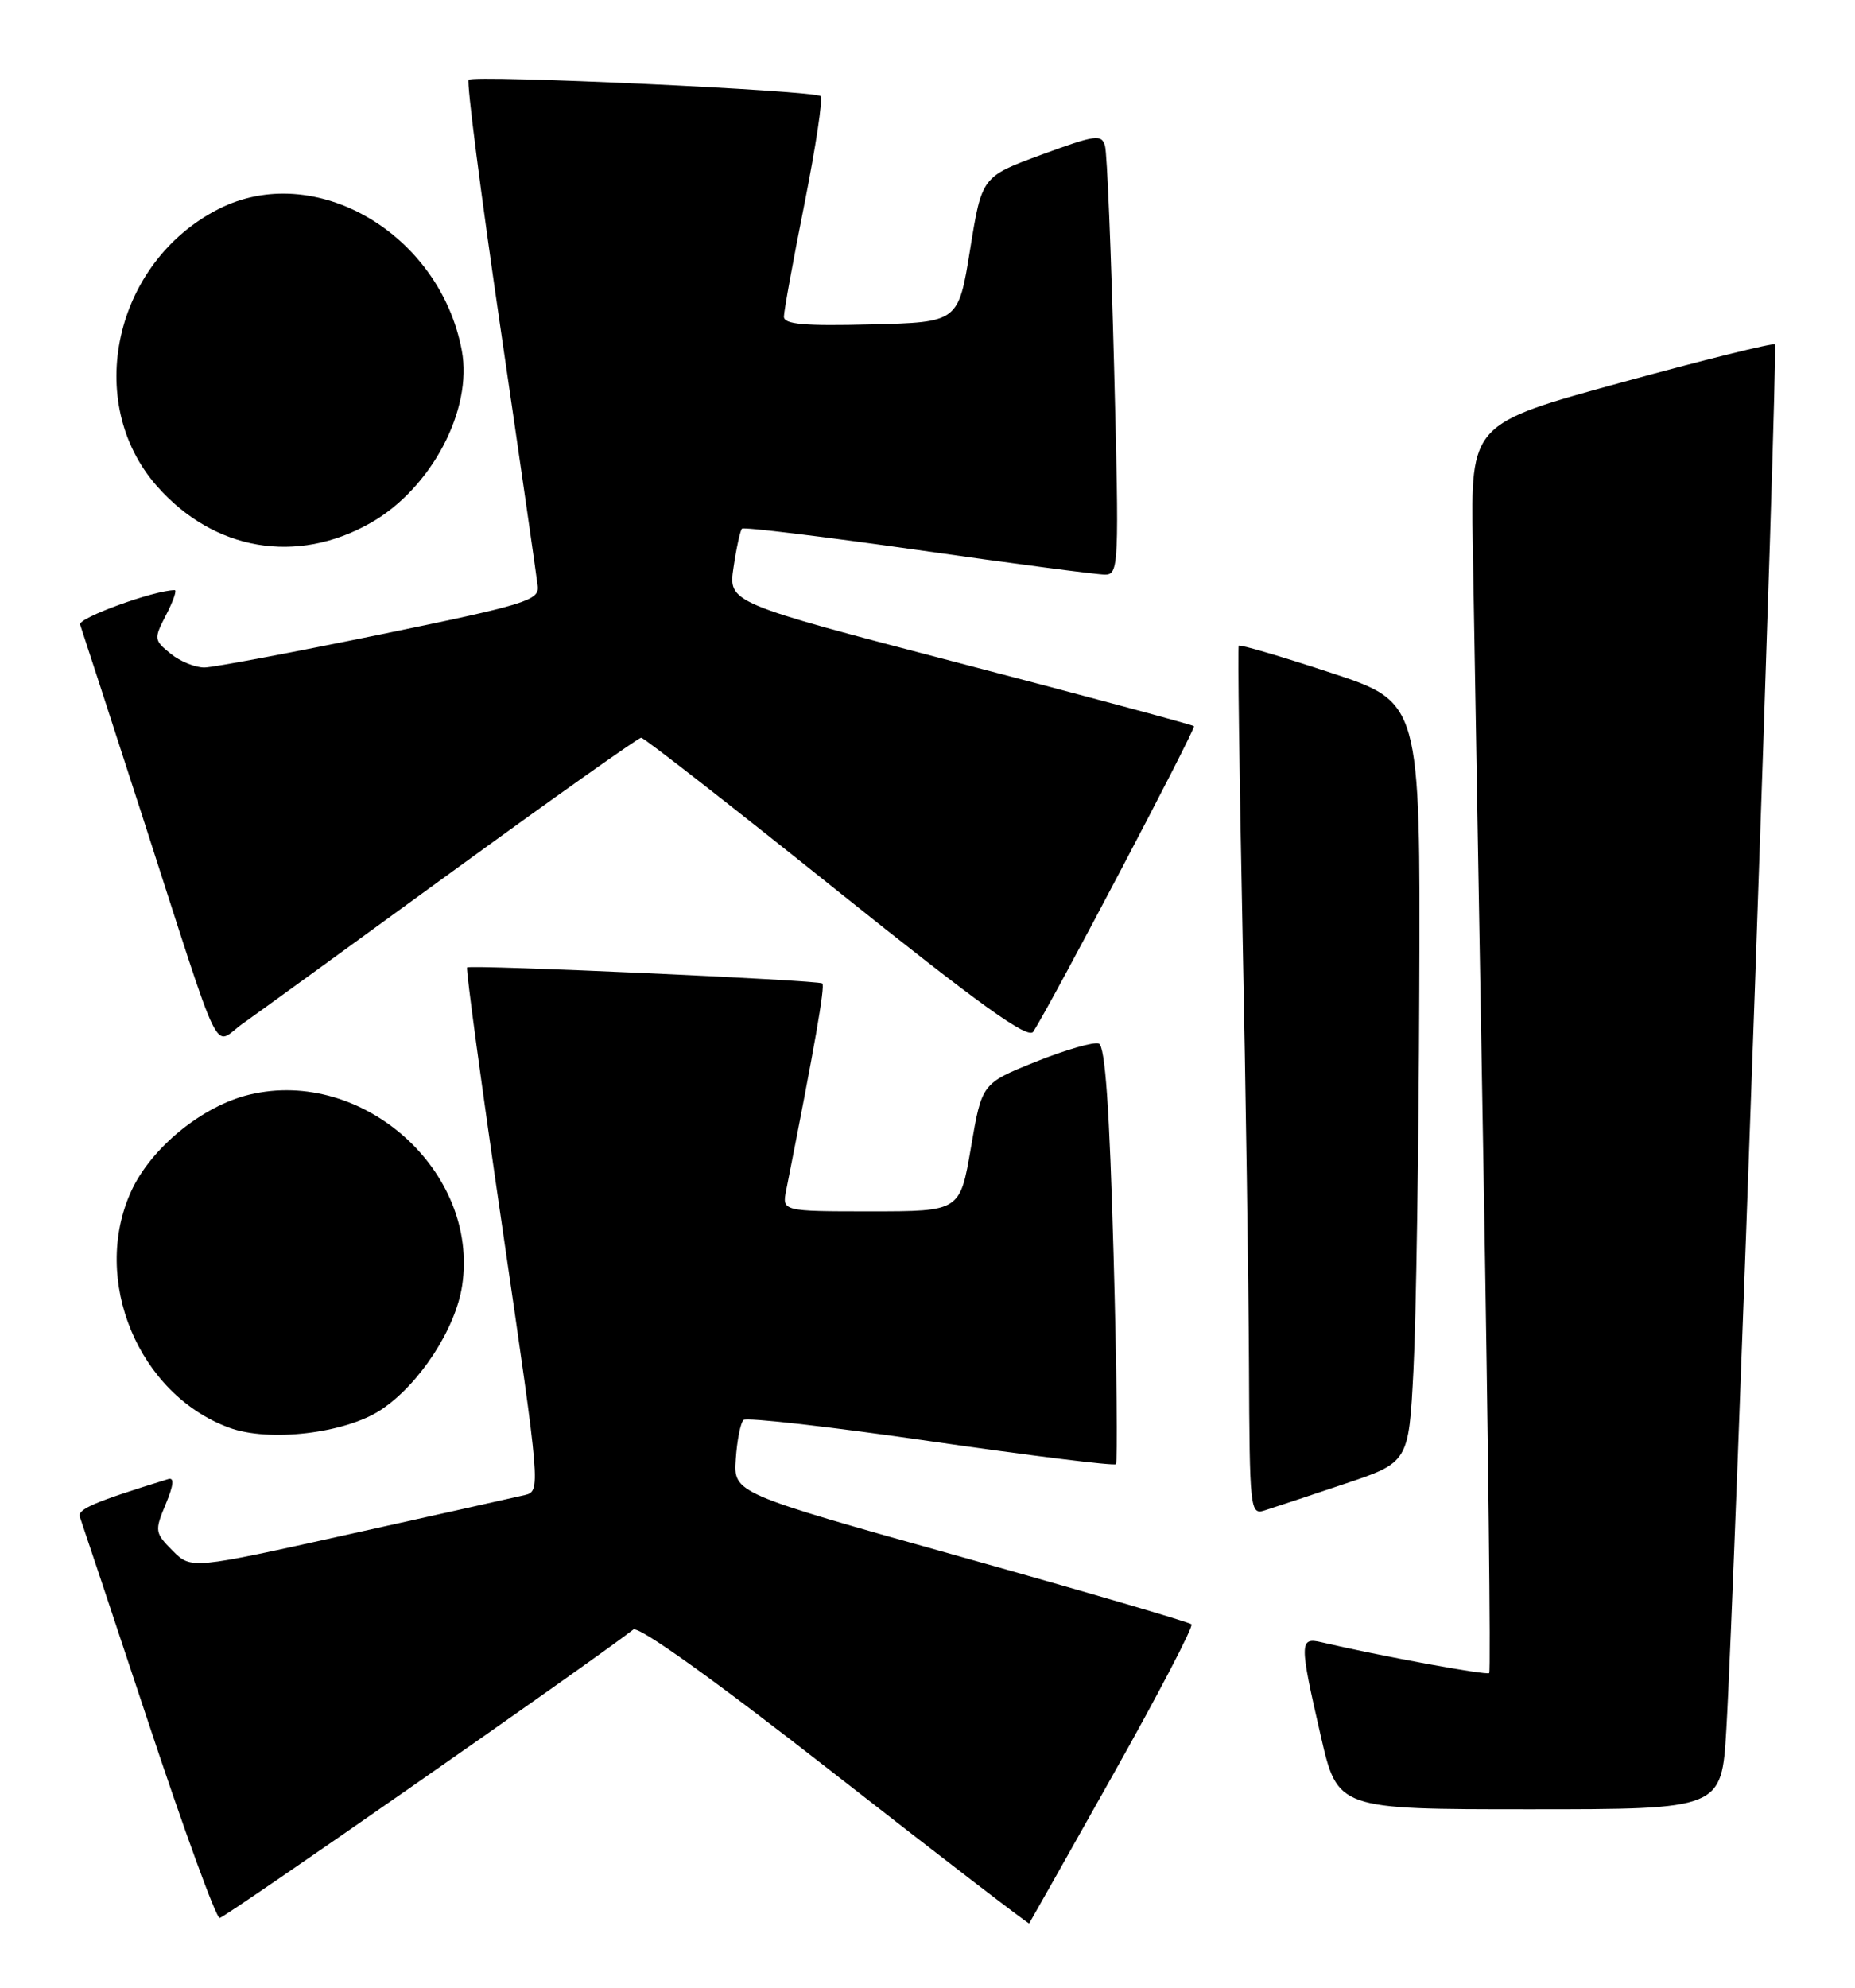 <?xml version="1.0" encoding="UTF-8" standalone="no"?>
<!DOCTYPE svg PUBLIC "-//W3C//DTD SVG 1.1//EN" "http://www.w3.org/Graphics/SVG/1.1/DTD/svg11.dtd" >
<svg xmlns="http://www.w3.org/2000/svg" xmlns:xlink="http://www.w3.org/1999/xlink" version="1.1" viewBox="0 0 239 256">
 <g >
 <path fill="currentColor"
d=" M 143.38 228.59 C 149.23 218.19 153.79 209.45 153.51 209.18 C 153.23 208.90 139.84 204.98 123.75 200.47 C 94.50 192.28 94.50 192.28 94.80 187.89 C 94.96 185.48 95.41 183.22 95.80 182.86 C 96.18 182.51 107.04 183.74 119.92 185.61 C 132.80 187.47 143.53 188.80 143.77 188.56 C 144.01 188.32 143.88 176.13 143.47 161.48 C 142.95 142.75 142.39 134.70 141.57 134.39 C 140.93 134.14 137.28 135.20 133.45 136.73 C 126.50 139.53 126.50 139.53 125.10 147.76 C 123.69 156.00 123.69 156.00 112.22 156.00 C 100.75 156.00 100.75 156.00 101.30 153.25 C 104.98 134.67 106.32 127.00 105.95 126.65 C 105.48 126.22 60.74 124.21 60.18 124.59 C 60.00 124.72 62.06 139.94 64.77 158.43 C 69.66 191.88 69.68 192.04 67.59 192.54 C 66.44 192.81 56.31 195.07 45.07 197.56 C 24.64 202.10 24.64 202.10 22.24 199.70 C 19.95 197.40 19.91 197.15 21.35 193.71 C 22.38 191.24 22.48 190.23 21.67 190.48 C 12.14 193.42 9.93 194.37 10.29 195.35 C 10.52 195.98 14.48 207.86 19.09 221.75 C 23.70 235.64 27.84 247.00 28.30 247.00 C 28.93 247.00 75.71 214.40 81.59 209.86 C 82.27 209.34 91.95 216.26 107.56 228.46 C 121.24 239.15 132.51 247.80 132.60 247.70 C 132.68 247.59 137.54 238.99 143.38 228.59 Z  M 222.42 222.75 C 223.48 204.95 229.11 44.77 228.68 44.35 C 228.46 44.13 219.55 46.34 208.89 49.26 C 189.50 54.57 189.50 54.57 189.75 70.04 C 189.89 78.54 190.51 114.66 191.13 150.29 C 191.75 185.92 192.08 215.25 191.87 215.46 C 191.55 215.78 177.72 213.24 170.25 211.49 C 167.41 210.82 167.40 211.52 170.17 223.56 C 172.34 233.00 172.34 233.00 197.07 233.00 C 221.81 233.00 221.81 233.00 222.42 222.75 Z  M 173.17 191.12 C 181.50 188.33 181.50 188.33 182.11 176.41 C 182.45 169.86 182.79 147.84 182.86 127.47 C 183.00 90.43 183.00 90.43 171.43 86.63 C 165.06 84.53 159.74 82.97 159.60 83.16 C 159.46 83.35 159.68 99.92 160.09 120.00 C 160.50 140.07 160.87 165.19 160.92 175.82 C 161.00 194.41 161.07 195.11 162.92 194.52 C 163.98 194.19 168.59 192.66 173.17 191.12 Z  M 49.08 181.56 C 54.04 178.28 58.71 171.13 59.55 165.53 C 61.75 150.87 46.77 137.46 32.13 140.97 C 26.05 142.43 19.43 147.85 16.89 153.44 C 11.72 164.82 17.82 179.53 29.50 183.85 C 34.64 185.76 44.49 184.60 49.08 181.56 Z  M 58.23 112.27 C 71.29 102.77 82.26 95.00 82.61 95.00 C 82.97 95.00 94.28 103.82 107.75 114.61 C 126.34 129.49 132.46 133.89 133.13 132.86 C 135.46 129.26 154.13 93.79 153.83 93.52 C 153.65 93.34 140.07 89.69 123.67 85.41 C 93.83 77.62 93.83 77.62 94.51 73.06 C 94.88 70.55 95.37 68.31 95.60 68.08 C 95.82 67.85 106.02 69.09 118.25 70.83 C 130.49 72.58 141.34 74.00 142.36 74.00 C 144.15 74.00 144.20 72.93 143.54 47.25 C 143.16 32.54 142.64 19.73 142.37 18.80 C 141.94 17.26 141.16 17.36 134.20 19.92 C 126.50 22.75 126.50 22.75 124.99 32.13 C 123.48 41.50 123.48 41.50 112.24 41.78 C 103.61 42.00 101.00 41.77 101.00 40.78 C 101.00 40.08 102.19 33.53 103.65 26.23 C 105.10 18.93 106.04 12.71 105.73 12.39 C 104.99 11.66 61.05 9.61 60.38 10.28 C 60.10 10.56 61.94 24.90 64.47 42.15 C 67.00 59.39 69.16 74.40 69.28 75.50 C 69.48 77.32 67.70 77.87 49.00 81.71 C 37.72 84.02 27.54 85.94 26.36 85.96 C 25.18 85.98 23.22 85.19 21.99 84.19 C 19.83 82.44 19.81 82.27 21.40 79.19 C 22.31 77.44 22.81 76.00 22.51 76.00 C 19.90 76.00 10.01 79.59 10.32 80.43 C 10.53 81.02 14.17 92.22 18.41 105.32 C 28.90 137.80 27.35 134.60 31.25 131.84 C 33.04 130.58 45.18 121.77 58.23 112.27 Z  M 47.79 67.32 C 55.59 62.87 60.93 52.75 59.50 45.14 C 56.66 30.01 40.50 20.62 28.14 26.93 C 14.72 33.78 10.71 51.77 20.20 62.58 C 27.54 70.93 38.24 72.77 47.79 67.32 Z "/>
</g>
</svg>